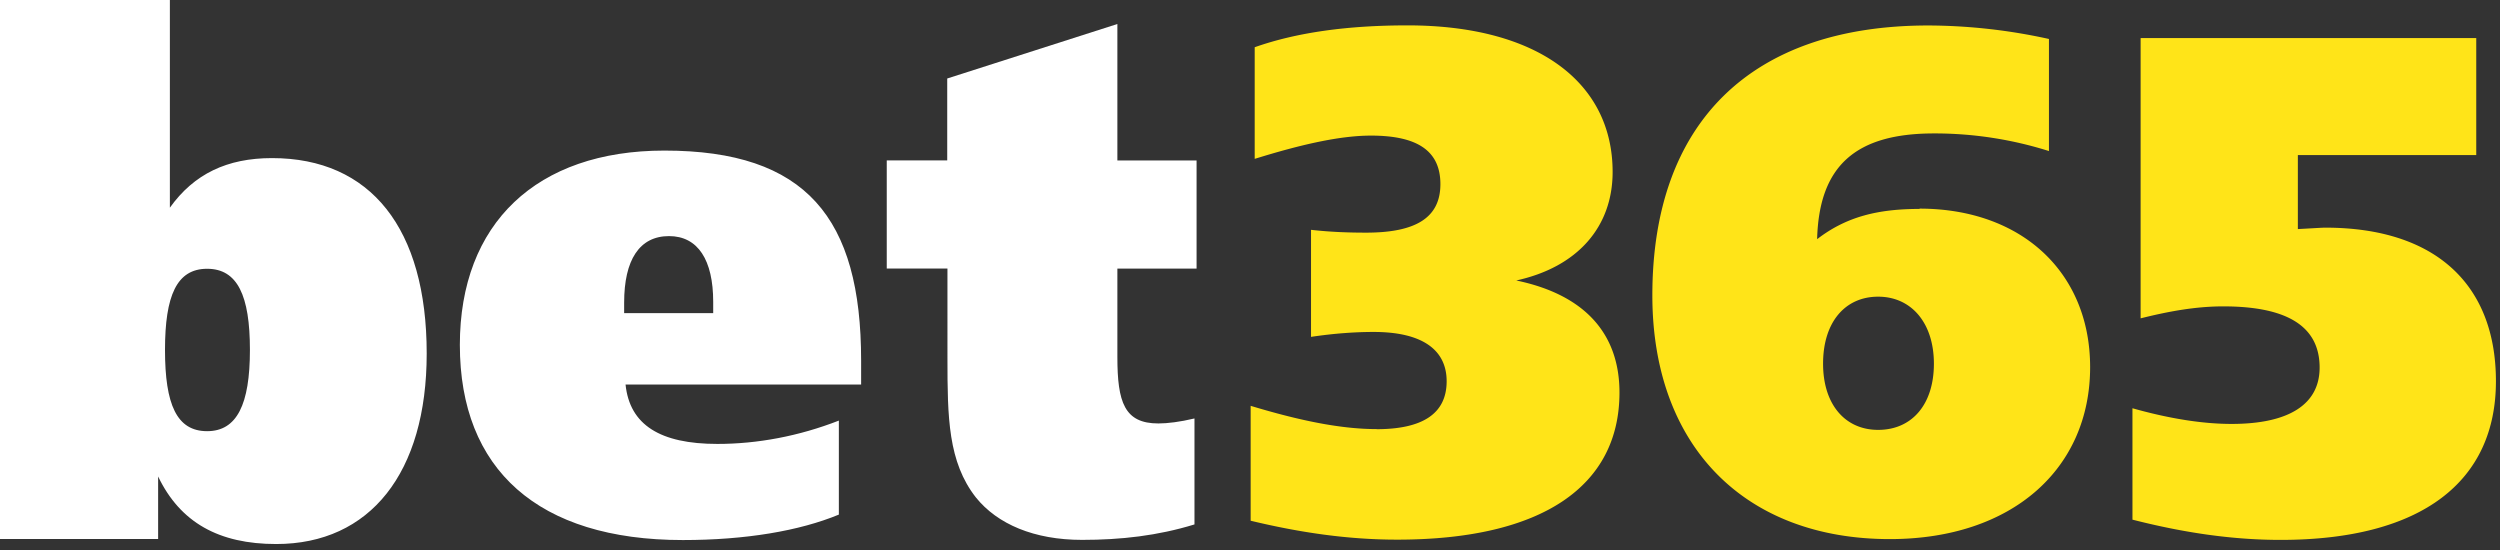 <svg xmlns='http://www.w3.org/2000/svg' width='100' height='22' viewBox='0 0 100 22'><rect x="0" y="0" width="100" height="22" fill="#333333" stroke="none"/><g fill='none'><path fill='#FFE418' d='M55.056 17.168c1.847 0 2.81-.621 2.81-1.918 0-1.27-.993-1.972-2.92-1.972-.715 0-1.57.056-2.505.197V9.193c.77.087 1.487.113 2.203.113 1.982 0 2.972-.592 2.972-1.941 0-1.323-.906-1.941-2.778-1.941-1.213 0-2.752.34-4.65.931V1.889c1.685-.594 3.719-.874 6.112-.874 5.205 0 8.205 2.282 8.205 5.863 0 2.199-1.402 3.804-3.855 4.341 2.727.566 4.129 2.115 4.129 4.483 0 3.717-3.052 5.884-8.89 5.884-1.957 0-3.88-.279-5.863-.757v-4.596c1.958.592 3.607.931 5.043.931l-.013.004zm21.722-8.823c4.102 0 6.827 2.564 6.827 6.341 0 4.06-3.111 6.878-8.011 6.878-5.781 0-9.5-3.692-9.5-9.751 0-6.903 3.941-10.794 11.044-10.794a22.7 22.7 0 0 1 4.82.54v4.483a15.168 15.168 0 0 0-4.598-.705c-3.137 0-4.598 1.297-4.675 4.23 1.162-.897 2.427-1.21 4.102-1.21l-.01-.012zm.578 6.203c0-1.637-.908-2.681-2.23-2.681-1.32 0-2.203 1.015-2.203 2.68 0 1.634.882 2.648 2.203 2.648 1.35 0 2.23-1.014 2.23-2.647zm8.288-13.025H99.05v4.68h-7.136v2.96c.572-.03.965-.057 1.094-.057 4.427 0 6.829 2.289 6.829 6.145 0 3.978-2.923 6.345-8.616 6.345-1.983 0-3.94-.304-5.923-.81V16.33c1.513.427 2.838.627 3.966.627 2.308 0 3.521-.792 3.521-2.254 0-1.63-1.264-2.448-3.854-2.448-1.103 0-2.177.197-3.306.479V1.524h.019z'/><path fill='#FFF' d='M0 0h6.795v8.307c.966-1.351 2.29-1.983 4.085-1.983 3.95 0 6.188 2.816 6.188 7.818 0 4.773-2.265 7.619-6.021 7.619-2.292 0-3.84-.862-4.722-2.702v2.5H0V0zm6.6 13.997c0 2.187.47 3.25 1.685 3.25 1.189 0 1.712-1.062 1.712-3.25 0-2.176-.497-3.246-1.712-3.246-1.215 0-1.685 1.07-1.685 3.246zm27.838 1.384h-9.416c.165 1.612 1.381 2.376 3.673 2.376 1.602 0 3.259-.31 4.859-.933v3.76c-1.573.65-3.727 1.018-6.24 1.018-5.8 0-8.92-2.827-8.92-7.803 0-4.864 3.068-7.776 8.18-7.776 5.666 0 7.871 2.686 7.871 8.398v.96h-.007zm-5.91-2.855v-.453c0-1.669-.607-2.629-1.767-2.629-1.188 0-1.795.96-1.795 2.658v.423h3.562zm19.335-6.107v4.326h-3.168v3.534c0 1.81.28 2.659 1.64 2.659.367 0 .862-.061 1.444-.2v4.239c-1.47.452-2.94.618-4.496.618-1.915 0-3.385-.627-4.248-1.698-1.111-1.419-1.137-3.194-1.137-5.57V10.74H35.47V6.415h2.419V3.14L44.695.96v5.458h3.168z'/></g></svg>